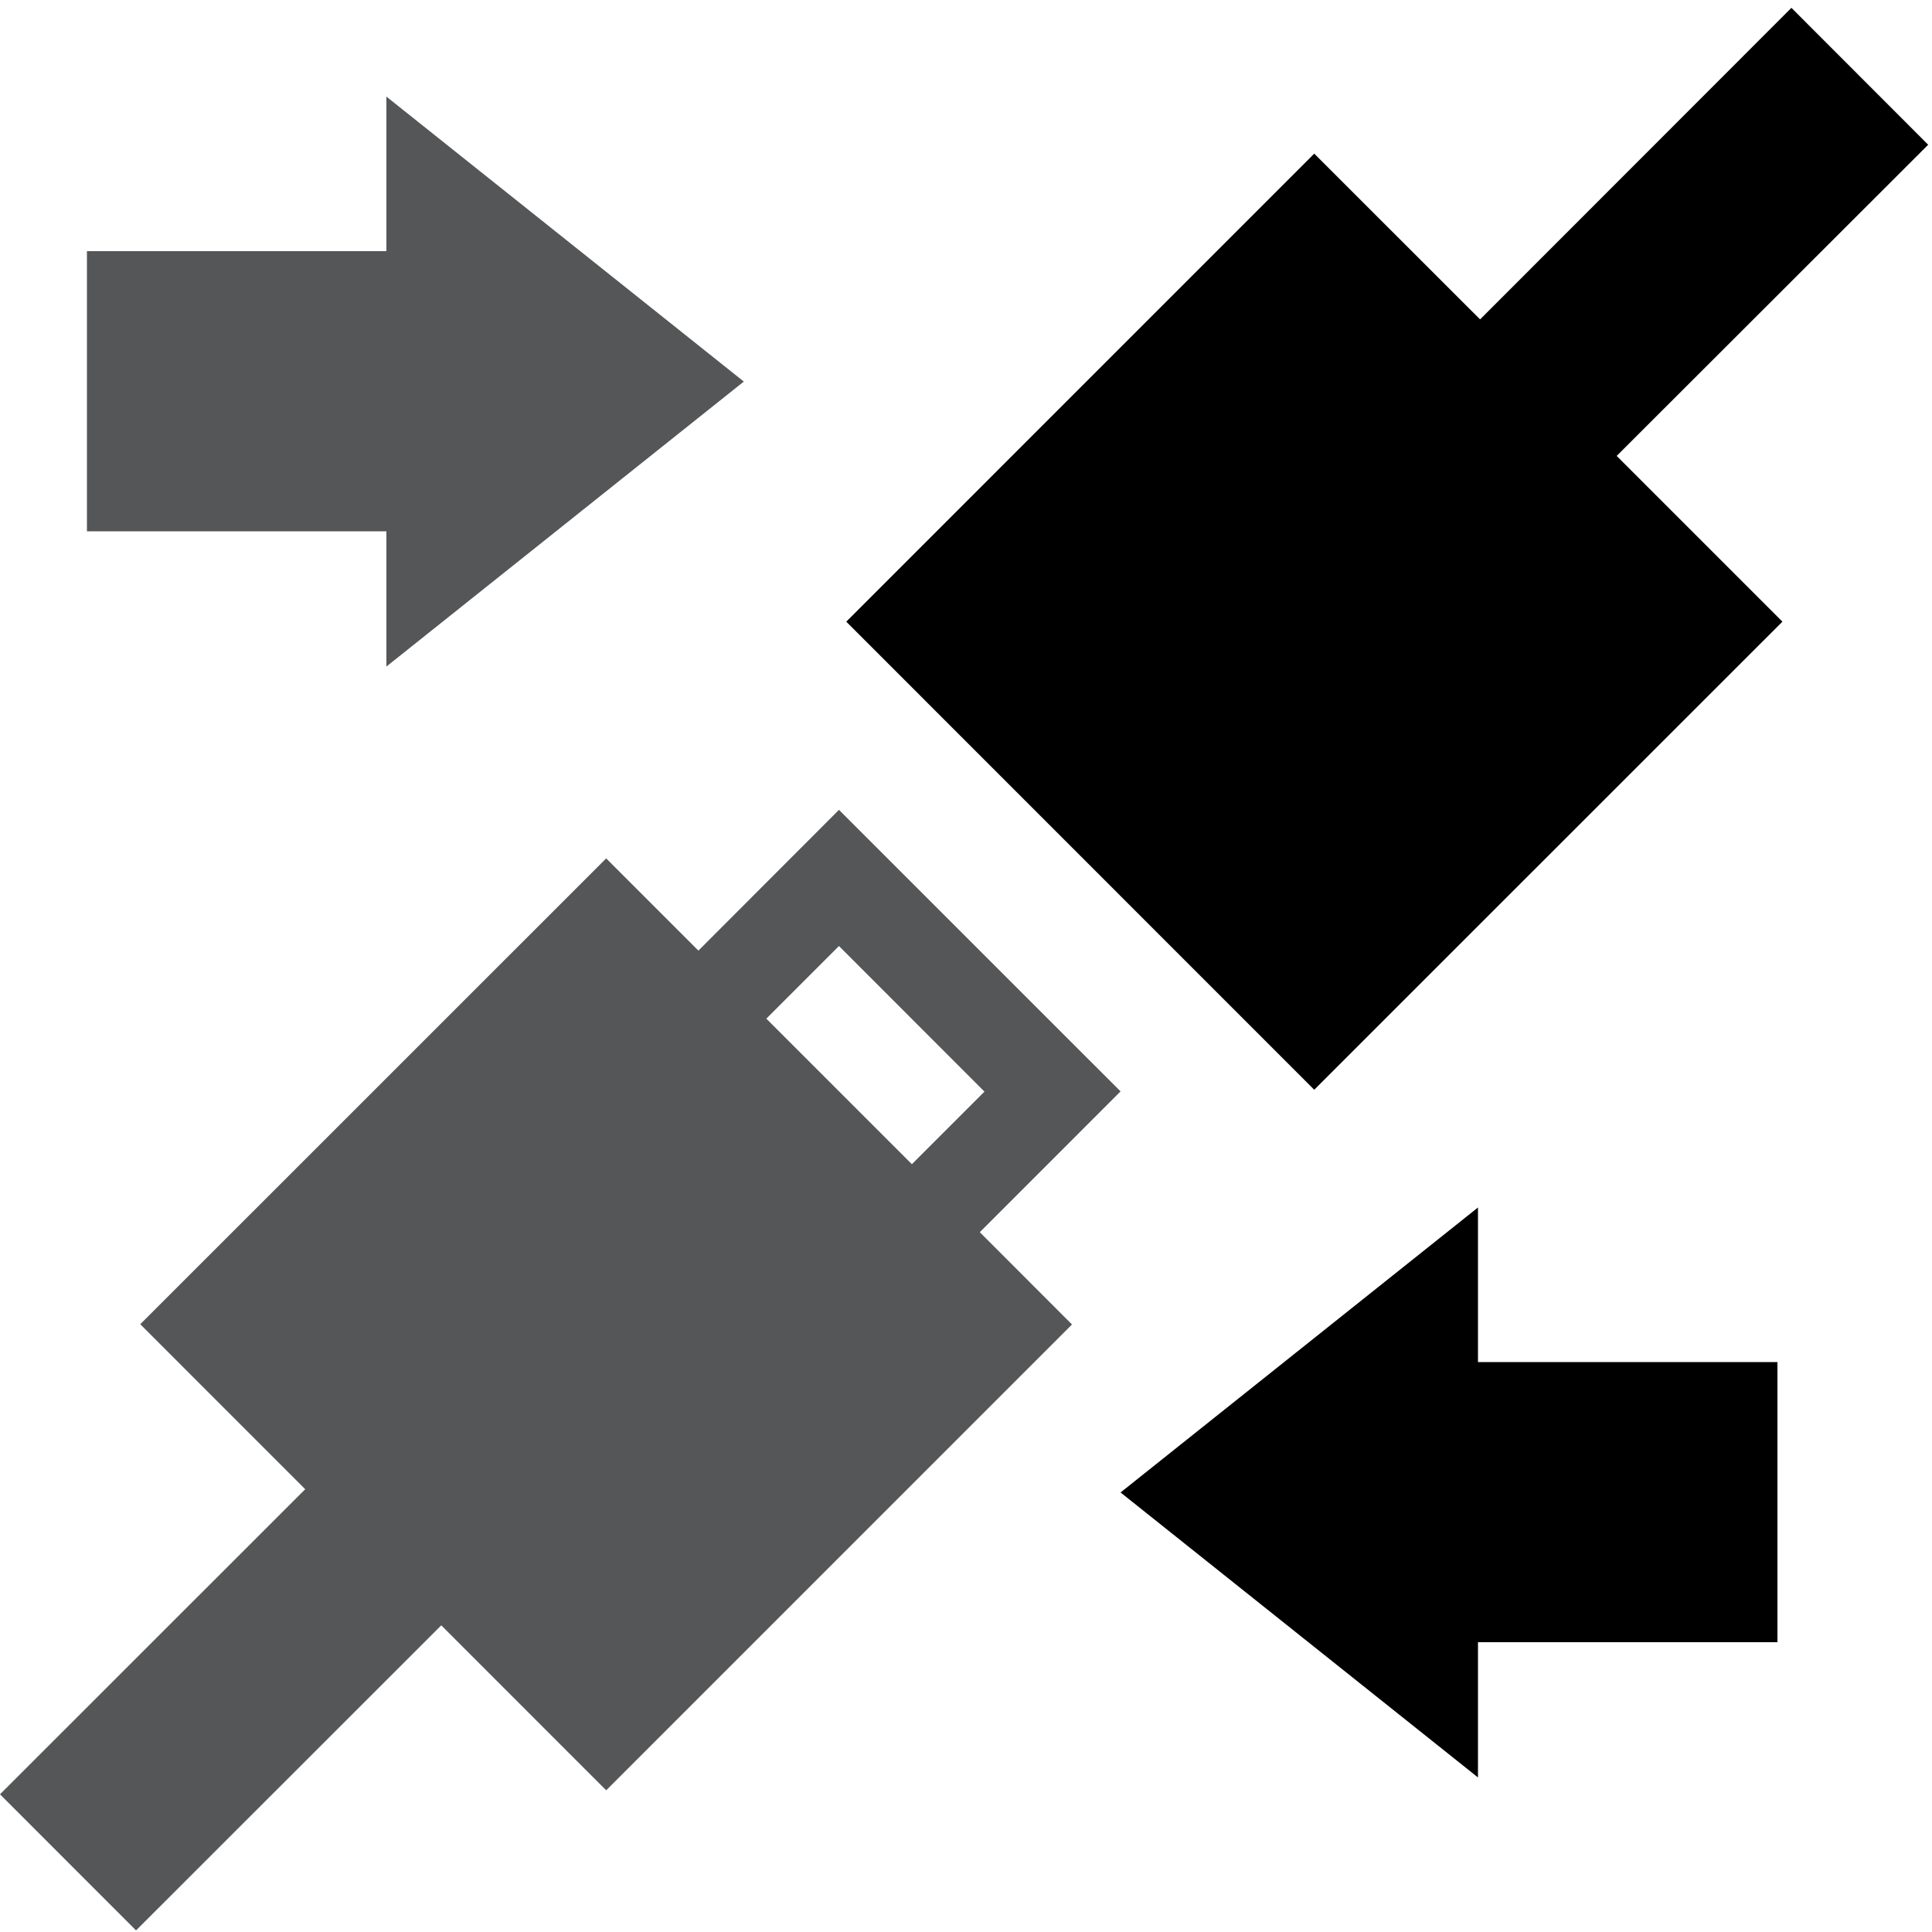 <?xml version="1.0" encoding="UTF-8" standalone="no"?>
<svg width="200px" height="200px" viewBox="0 0 200 200" version="1.1" xmlns="http://www.w3.org/2000/svg" xmlns:xlink="http://www.w3.org/1999/xlink">
    <!-- Generator: Sketch 46.2 (44496) - http://www.bohemiancoding.com/sketch -->
    <title>device-protocols</title>
    <desc>Created with Sketch.</desc>
    <defs></defs>
    <g id="Page-1" stroke="none" stroke-width="1" fill="none" fill-rule="evenodd">
        <g id="device-protocols">
            <path d="M153,170 L184,170 L184,141 L153,141 L153,125 L116,154.5 L153,184 L153,170 Z M199.605,14.983 L167.358,47.197 L184.515,64.355 L136.048,112.811 L87.605,64.355 L136.048,15.904 L153.218,33.063 L185.447,0.811 L199.605,14.983 Z" id="Combined-Shape" fill="@color0"></path>
            <path d="M79.329,105.451 L86.849,97.932 L101.911,113.005 L94.396,120.517 L79.329,105.451 Z M40,26 L9,26 L9,55 L40,55 L40,69 L77,39.5 L40,10 L40,26 Z M86.85,83.836 L116,112.981 L101.427,127.556 L110.972,137.109 L62.752,185.331 L45.679,168.254 L14.083,199.836 L0,185.747 L31.596,154.163 L14.519,137.084 L62.752,88.861 L72.298,98.408 L86.85,83.836 Z" id="Combined-Shape" fill="#545658"></path>
        </g>
    </g>
</svg>